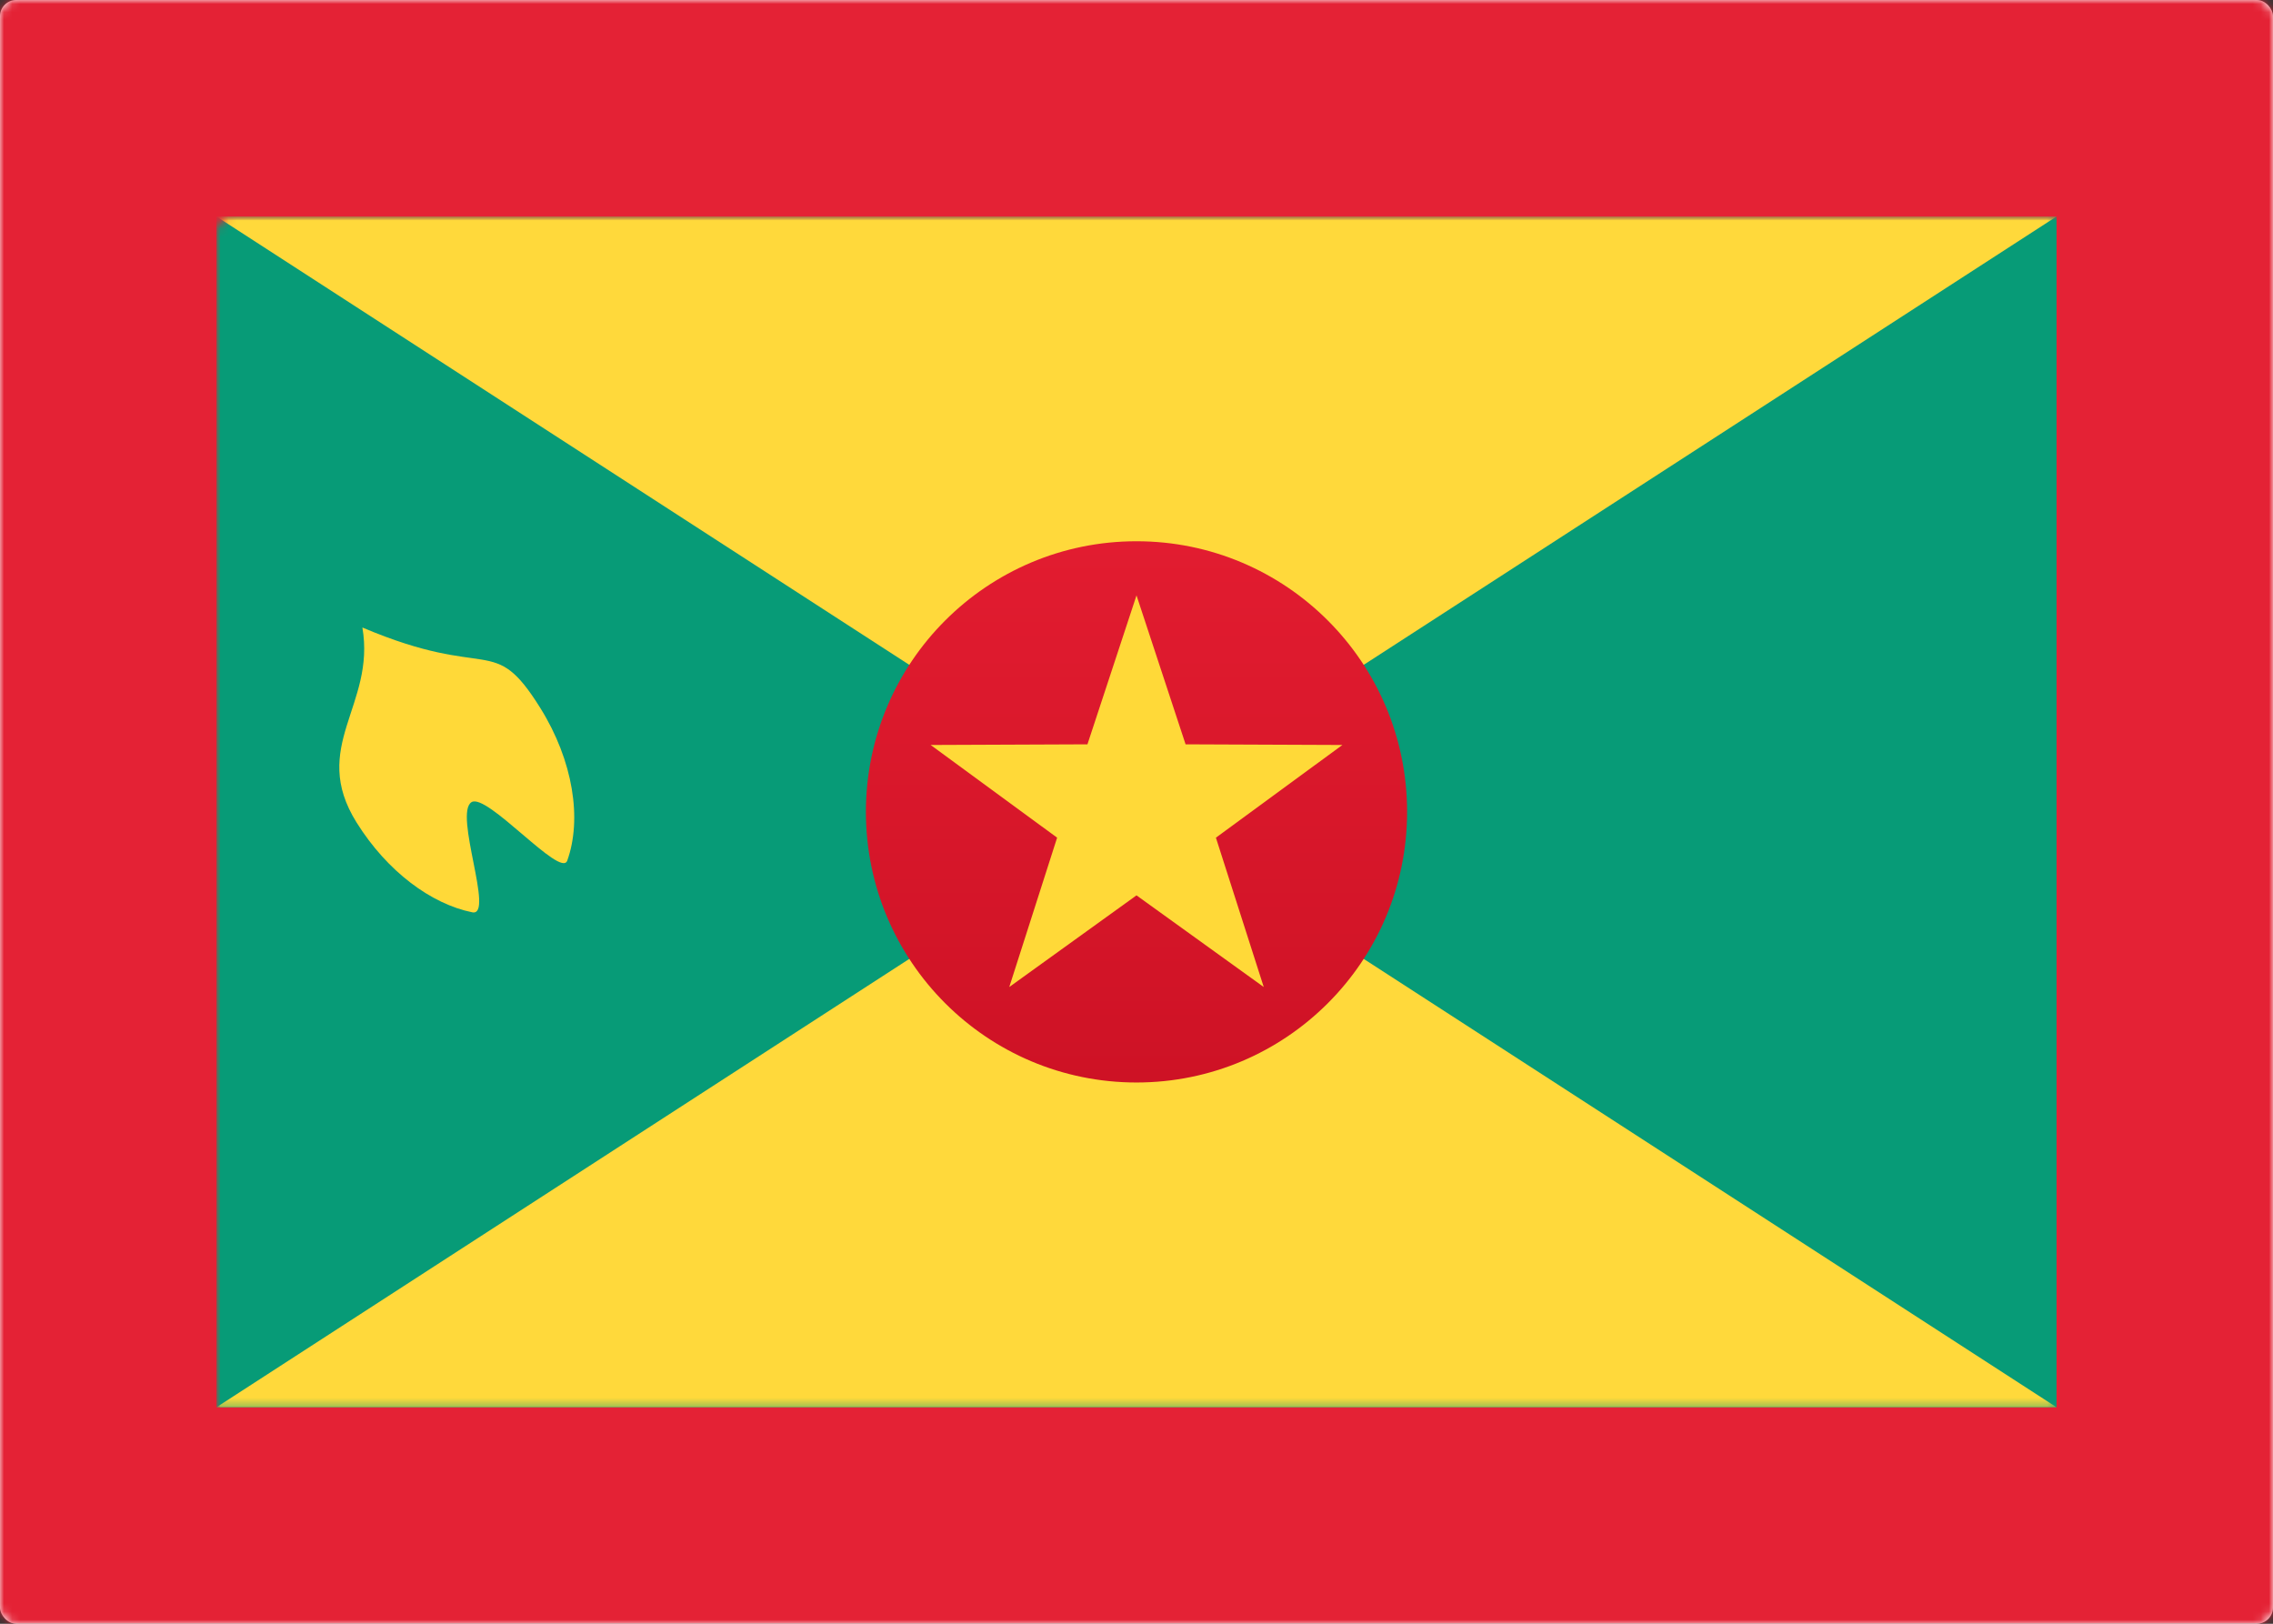 <svg width="280" height="200" viewBox="0 0 280 200" xmlns="http://www.w3.org/2000/svg" xmlns:xlink="http://www.w3.org/1999/xlink"><rect x="0" y="0" width="280" height="200" fill="#333333" stroke="none"/><title>GD</title><defs><rect id="a" width="280" height="200" rx="2"/><path id="c" d="M0 0h226.667v146.667H0z"/><linearGradient x1="50%" y1="0%" x2="50%" y2="100%" id="e"><stop stop-color="#E21C30" offset="0%"/><stop stop-color="#CE1225" offset="100%"/></linearGradient></defs><g fill="none" fill-rule="evenodd"><mask id="b" fill="#fff"><use xlink:href="#a"/></mask><use fill="#FFF" xlink:href="#a"/><path fill="#E42235" mask="url(#b)" d="M0 0h280v200H0z"/><g transform="translate(26.667 26.667)" mask="url(#b)"><mask id="d" fill="#fff"><use xlink:href="#c"/></mask><use fill="#079B77" xlink:href="#c"/><path d="M17.265 74.651c3.775 6.042 9.195 10.03 14.243 11.053 2.779.563-2.31-12.182-.092-13.567 1.892-1.183 10.995 9.416 11.792 7.205 1.834-5.088.752-12.292-3.328-18.822-5.854-9.367-6.082-3.185-21.906-9.895 1.654 9.597-6.562 14.66-.709 24.026z" fill="#FFD938" mask="url(#d)"/><path d="M0 0h226.667L113.333 73.333 0 0zm0 146.667l113.333-73.334 113.334 73.334H0z" fill="#FFD93B" mask="url(#d)"/><circle fill="url(#e)" mask="url(#d)" cx="113.333" cy="73.333" r="33.333"/><path fill="#FFD938" mask="url(#d)" d="M113.333 83.617L97.66 94.907l5.894-18.396-15.581-11.418 19.317-.08 6.044-18.346 6.045 18.346 19.317.08-15.581 11.418 5.894 18.396z"/></g></g></svg>